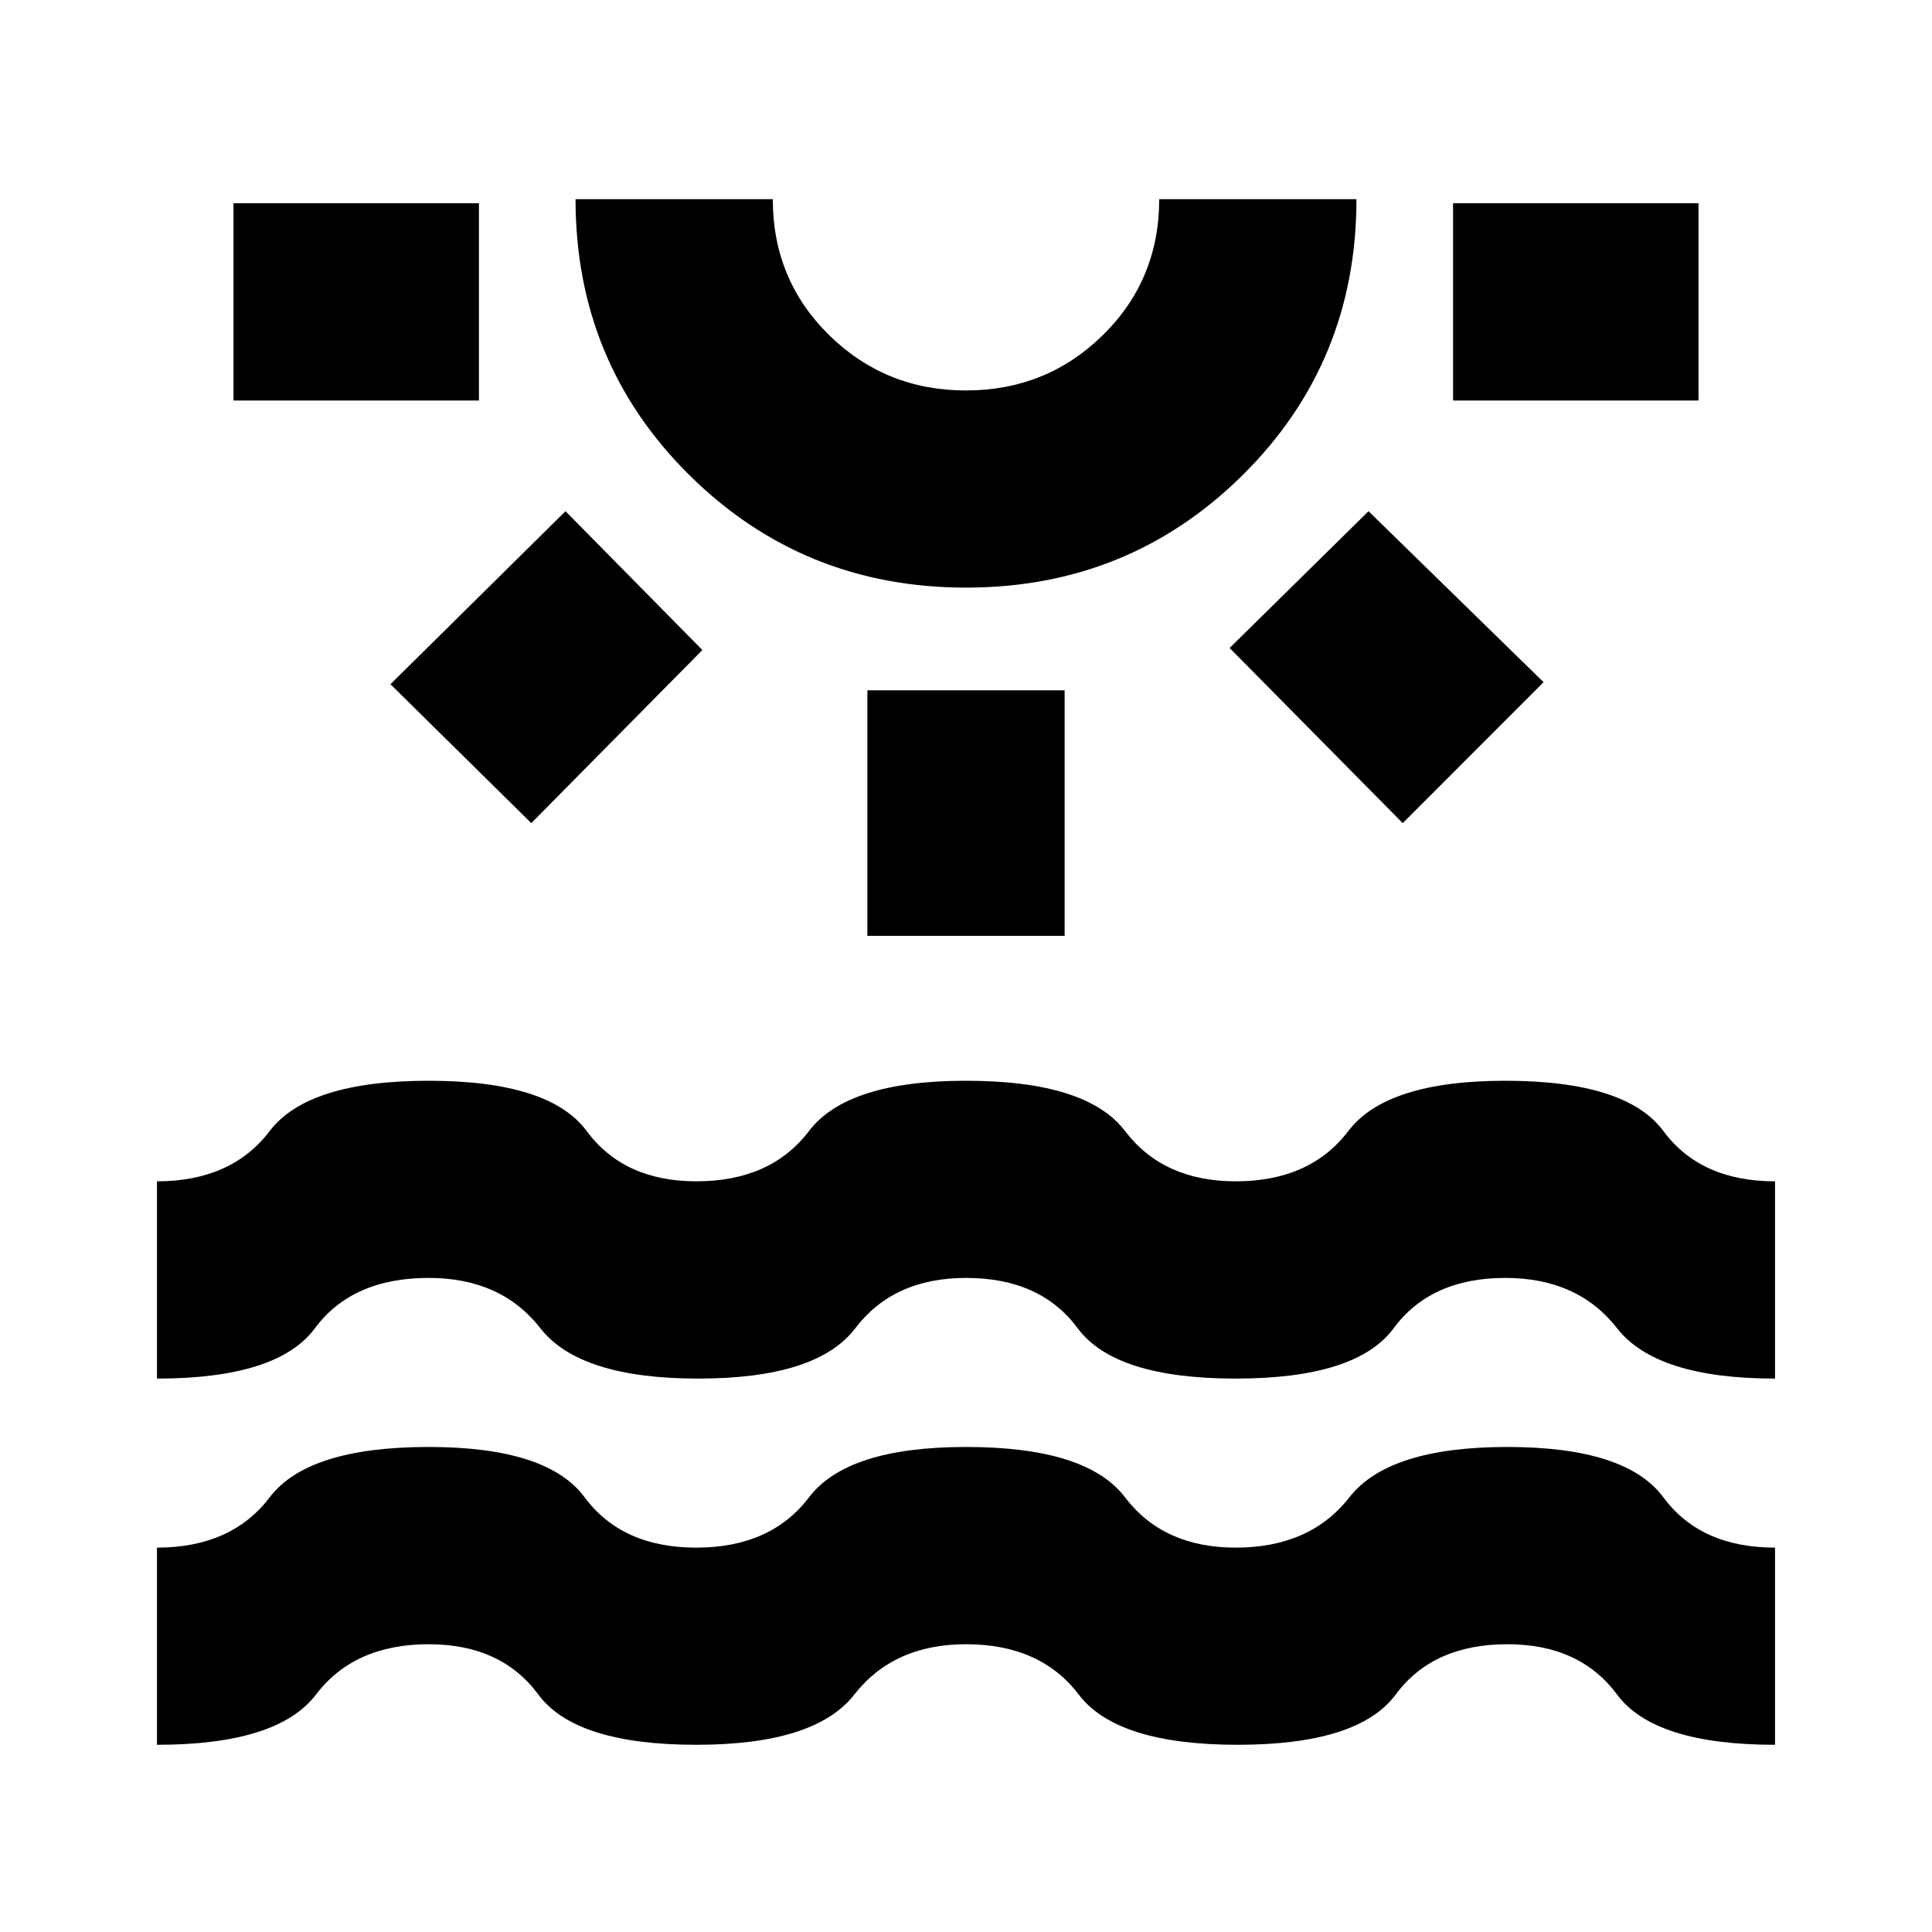 <svg xmlns="http://www.w3.org/2000/svg" height="20" width="20"><path d="M2.417 4.146V2.104h2.541v2.042ZM5.5 8.521 4.042 7.083l1.812-1.791 1.417 1.437ZM10 6.083q-1.688 0-2.865-1.166Q5.958 3.75 5.958 2.062H8q0 .834.583 1.407.584.573 1.417.573.833 0 1.417-.573Q12 2.896 12 2.062h2.042q0 1.688-1.177 2.855Q11.688 6.083 10 6.083Zm0-4.021ZM8.979 9.688V7.146h2.042v2.542Zm5.542-1.167-1.792-1.813 1.438-1.416 1.812 1.77Zm.521-4.375V2.104h2.541v2.042ZM1.625 18.062v-2.041q.771 0 1.167-.521t1.646-.521q1.229 0 1.614.521.386.521 1.156.521.771 0 1.167-.521T10 14.979q1.25 0 1.646.521.396.521 1.146.521.77 0 1.177-.521.406-.521 1.635-.521t1.615.521q.385.521 1.156.521v2.041q-1.25 0-1.635-.52-.386-.521-1.136-.521-.771 0-1.156.521-.386.52-1.636.52t-1.645-.52q-.396-.521-1.167-.521-.75 0-1.156.521-.406.52-1.636.52-1.25 0-1.635-.52-.385-.521-1.135-.521-.771 0-1.167.521-.396.52-1.646.52Zm0-3.791v-2.042q.771 0 1.167-.521.396-.52 1.646-.52t1.635.52q.385.521 1.135.521.771 0 1.167-.521.396-.52 1.625-.52 1.25 0 1.646.52.396.521 1.146.521.77 0 1.166-.521.396-.52 1.625-.52 1.25 0 1.636.52.385.521 1.156.521v2.042q-1.229 0-1.635-.521-.407-.521-1.157-.521-.771 0-1.156.521-.385.521-1.635.521t-1.636-.521q-.385-.521-1.156-.521-.75 0-1.146.521-.396.521-1.625.521t-1.635-.521q-.406-.521-1.156-.521-.792 0-1.178.521-.385.521-1.635.521Z"/></svg>